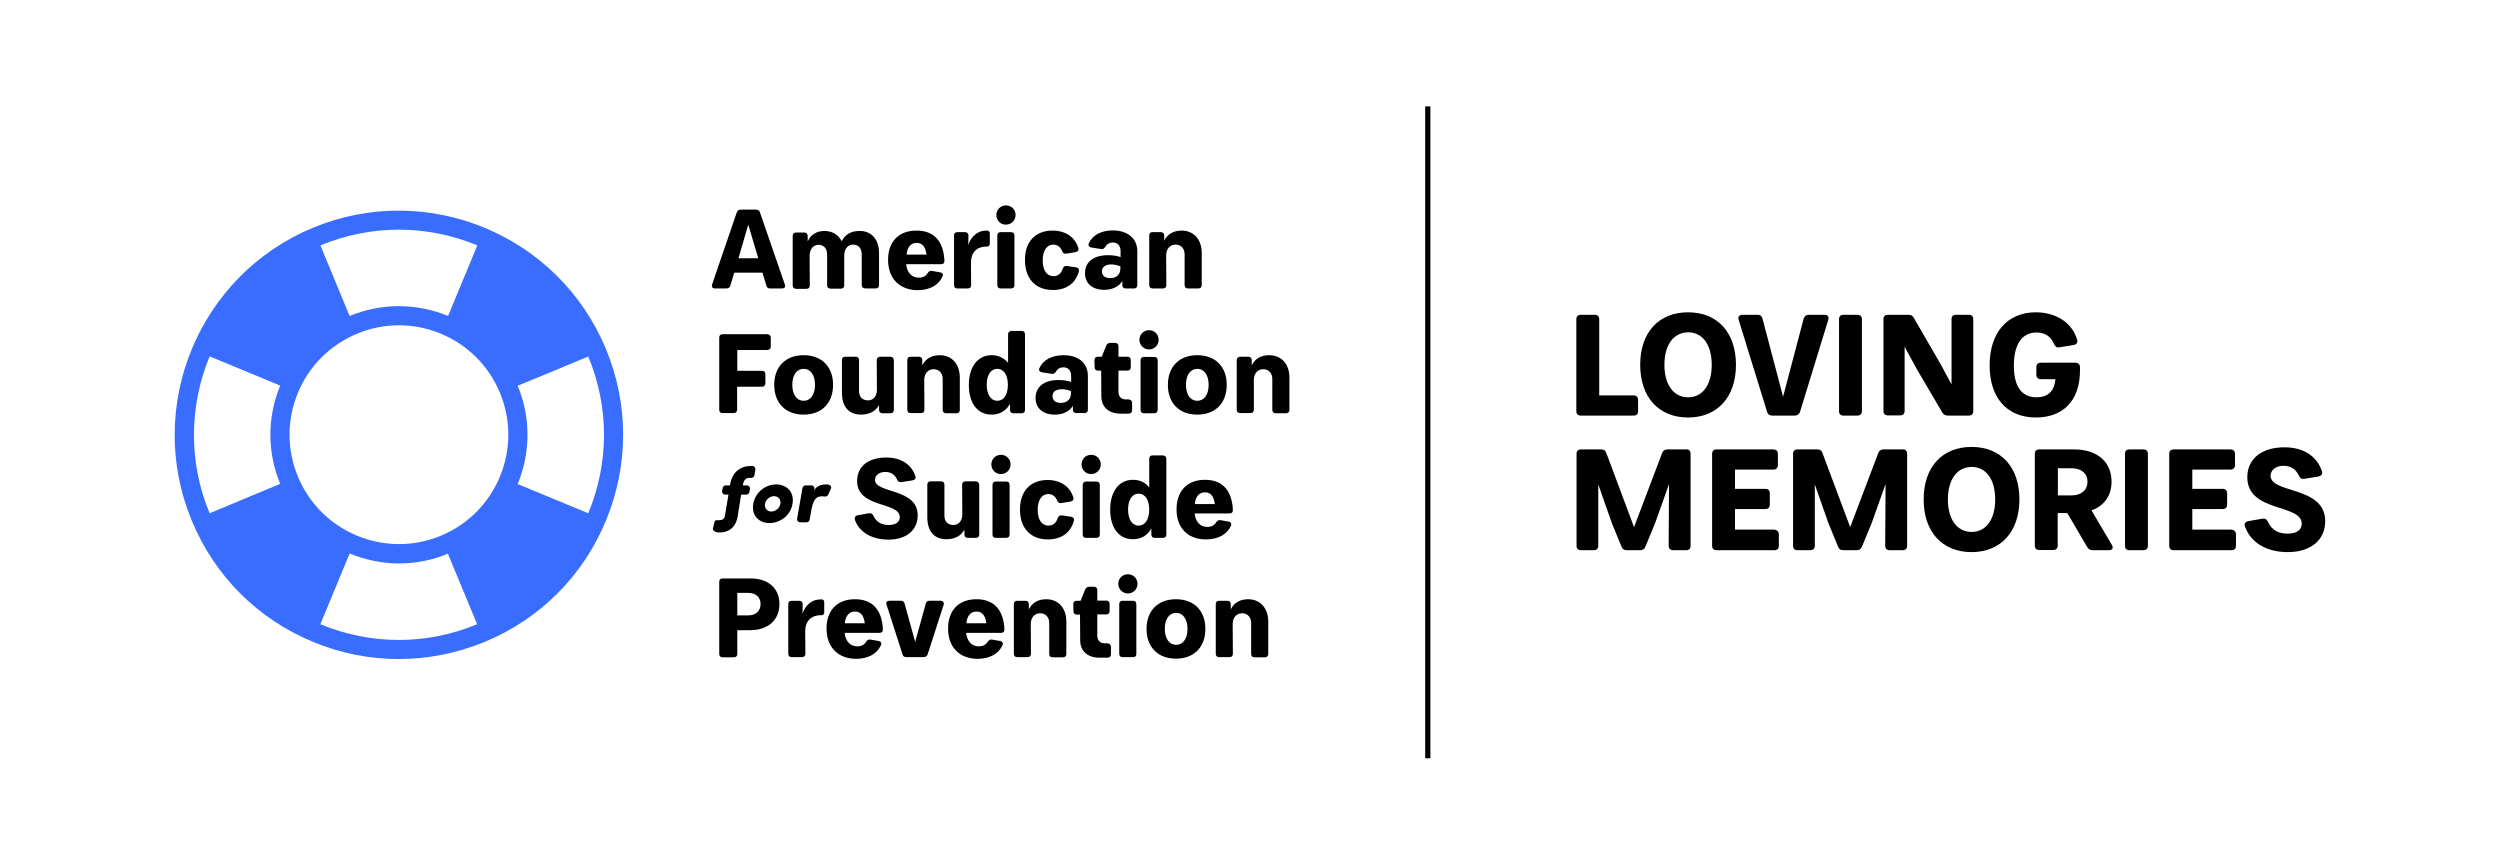 <?xml version="1.0" encoding="utf-8"?>
<!-- Generator: Adobe Illustrator 26.0.2, SVG Export Plug-In . SVG Version: 6.00 Build 0)  -->
<svg version="1.1" id="Layer_1" xmlns="http://www.w3.org/2000/svg" xmlns:xlink="http://www.w3.org/1999/xlink" x="0px" y="0px"
	 viewBox="0 0 1300 450" style="enable-background:new 0 0 1300 450;" xml:space="preserve">
<style type="text/css">
	.st0{fill:#396DFF;}
</style>
<g>
	<g>
		<g>
			<g>
				<path d="M406.6,150h-6.1c-1.1,0-1.8-0.5-2-1.5l-2-6.7h-14.7l-2,6.7c-0.3,1.1-1.1,1.5-2,1.5h-6c-1.3,0-1.9-0.8-1.5-2.1l12.8-37.4
					c0.4-1,1-1.5,2-1.5h8c1.1,0,1.8,0.5,2.1,1.5l12.9,37.4C408.6,149.3,407.9,150,406.6,150z M394.3,134.3l-5.2-17.5l-5.1,17.5
					H394.3z"/>
				<path d="M457.1,131.5v16.7c0,1.2-0.7,1.8-1.8,1.8H450c-1.2,0-1.9-0.7-1.9-1.8v-16c0-3.1-1.8-5-4.4-5c-2.9,0-4.7,2.2-4.7,5.8
					v15.3c0,1.2-0.7,1.8-1.8,1.8H432c-1.2,0-1.9-0.6-1.9-1.8v-16c0-3.1-1.8-5-4.4-5c-2.8,0-4.6,2.2-4.7,5.6l0.1,15.5
					c0,1.2-0.6,1.8-1.8,1.8H414c-1.2,0-1.8-0.7-1.8-1.8v-25.7c0-1.2,0.6-1.8,1.8-1.8h4.2c1.1,0,1.8,0.7,1.8,1.8v2.8
					c1.6-3.5,4.7-5.4,8.7-5.4c4.2,0,7.3,2,9,5.4c1.6-3.5,4.9-5.4,9-5.4C453.1,119.9,457.1,124.5,457.1,131.5z"/>
				<path d="M461.8,135.1c0-9.2,5.3-15.2,14.8-15.2c8.7,0,14,5.1,14.5,15.6c0.1,1.2-0.6,1.9-1.8,1.9h-18.1c0.5,4.3,2.8,7,6.6,7
					c2,0,3.7-0.8,4.6-2.4c0.6-0.9,1.2-1.3,2.3-1.1l4.1,0.7c1.2,0.2,1.8,1,1.3,2.2c-2,4.5-6.7,7.1-13,7.1
					C467.8,150.8,461.8,144.9,461.8,135.1z M481.8,132.4c-0.5-3.9-2.1-6.1-5.1-6.1c-3,0-4.9,2.1-5.3,6.1H481.8z"/>
				<path d="M514.7,121.4v5.3c0,0.9-0.5,1.5-1.3,1.5H513c-5,0-8,3-8.1,8.1l0.1,11.9c0,1.2-0.6,1.8-1.8,1.8h-5.3
					c-1.2,0-1.8-0.6-1.8-1.8v-25.7c0-1.2,0.6-1.8,1.8-1.8h3.9c1.1,0,1.8,0.7,1.8,1.8l-0.1,4.9c1.5-4.5,4.9-7.5,9.3-7.5h0.5
					C514.2,119.9,514.7,120.5,514.7,121.4z"/>
				<path d="M518.1,111.8c0-2.8,2.2-5,5-5c2.8,0,5,2.2,5,5c0,2.8-2.2,5-5,5C520.3,116.9,518.1,114.6,518.1,111.8z M525.7,150h-5.3
					c-1.2,0-1.8-0.7-1.8-1.8v-25.7c0-1.2,0.7-1.8,1.8-1.8h5.3c1.2,0,1.8,0.7,1.8,1.8v25.7C527.6,149.4,526.9,150,525.7,150z"/>
				<path d="M547.3,119.9c6.8,0,11.7,3.4,13.4,9c0.4,1.2-0.2,1.9-1.4,2.2l-4.8,0.8c-1.1,0.2-1.8-0.3-2.2-1.4
					c-0.8-1.9-2.3-3.3-4.6-3.3c-3.3,0-5.5,3.1-5.5,8.2c0,5,2,8.2,5.6,8.2c2.3,0,3.9-1.2,4.8-3.8c0.3-1.1,1.1-1.6,2.1-1.5l4.8,0.7
					c1.2,0.2,1.8,1,1.5,2.2c-1.7,6.2-6.6,9.6-13.5,9.6c-9,0-14.5-5.9-14.5-15.4C532.8,125.8,538.4,119.9,547.3,119.9z"/>
				<path d="M591.4,130.6v17.6c0,1.2-0.6,1.8-1.8,1.8h-4.2c-1.2,0-1.8-0.7-1.8-1.8v-2.1c-1.8,3-5.2,4.6-9.4,4.6
					c-6.2,0-10-3.3-10-8.7c0-5.8,4.5-9.3,12-9.3c2.3,0,4.8,0.3,6.5,1v-3.1c0-2.8-1.5-4.5-4-4.5c-1.8,0-3.2,0.9-3.9,2.2
					c-0.7,0.9-1.2,1.4-2.2,1.2l-5.1-0.8c-1.2-0.2-1.8-1.1-1.3-2.2c1.9-4.2,6.4-6.7,12.6-6.7C586.4,119.9,591.4,124,591.4,130.6z
					 M582.6,139.6v-1.1c-1.5-0.6-3.2-1-4.8-1c-3,0-4.8,1.4-4.8,3.6c0,2.2,1.6,3.5,4.3,3.5C580.6,144.7,582.6,142.7,582.6,139.6z"/>
				<path d="M624.9,131.5v16.7c0,1.2-0.7,1.8-1.8,1.8h-5.3c-1.2,0-1.8-0.7-1.8-1.8v-15.9c0-3.1-1.9-5.1-4.7-5.1
					c-2.9,0-4.9,2.2-4.9,5.6l0.1,15.4c0,1.2-0.6,1.8-1.8,1.8h-5.3c-1.2,0-1.8-0.7-1.8-1.8v-25.7c0-1.2,0.6-1.8,1.8-1.8h4.2
					c1.1,0,1.8,0.7,1.8,1.8v2.7c1.6-3.4,4.8-5.3,9-5.3C620.7,119.9,624.9,124.5,624.9,131.5z"/>
				<path d="M400.8,175.6v4.6c0,1.1-0.7,1.8-1.9,1.8h-15.5v10.8h12.8c1.2,0,1.8,0.6,1.8,1.8v4.6c0,1.2-0.6,1.9-1.8,1.9h-12.9v11.9
					c0,1.2-0.7,1.8-1.8,1.8h-5.7c-1.2,0-1.8-0.6-1.8-1.8v-37.4c0-1.2,0.6-1.8,1.8-1.8H399C400.1,173.8,400.8,174.5,400.8,175.6z"/>
				<path d="M402.6,200.1c0-9.4,5.9-15.4,15.3-15.4c9.4,0,15.3,6,15.3,15.4c0,9.5-5.9,15.5-15.3,15.5
					C408.5,215.6,402.6,209.6,402.6,200.1z M423.8,200.1c0-5-2.3-8.3-5.9-8.3s-5.9,3.2-5.9,8.3c0,5.1,2.3,8.3,5.9,8.3
					S423.8,205.2,423.8,200.1z"/>
				<path d="M464.8,187.4v25.7c0,1.2-0.7,1.8-1.9,1.8h-4c-1.1,0-1.8-0.7-1.8-1.8v-2.5c-1.7,3.2-5,5-9.3,5c-6.2,0-10-3.8-10-11.5
					v-16.8c0-1.2,0.6-1.8,1.8-1.8h5.3c1.2,0,1.8,0.6,1.8,1.8v16.1c0,3,1.8,4.8,4.6,4.8s4.6-2.1,4.7-5.3l-0.1-15.6
					c0-1.2,0.7-1.8,1.8-1.8h5.3C464.1,185.5,464.8,186.2,464.8,187.4z"/>
				<path d="M499.1,196.4v16.7c0,1.2-0.6,1.8-1.8,1.8H492c-1.2,0-1.8-0.7-1.8-1.8v-16c0-3.1-1.9-5.1-4.7-5.1c-2.9,0-4.9,2.2-4.9,5.6
					l0.1,15.4c0,1.2-0.6,1.8-1.8,1.8h-5.3c-1.2,0-1.8-0.6-1.8-1.8v-25.7c0-1.2,0.6-1.8,1.8-1.8h4.2c1.1,0,1.8,0.6,1.8,1.8v2.7
					c1.6-3.4,4.8-5.3,9-5.3C495,184.7,499.1,189.3,499.1,196.4z"/>
				<path d="M533,173.9v39.2c0,1.2-0.6,1.8-1.8,1.8H527c-1.2,0-1.8-0.7-1.8-1.8v-3.1c-2,3.6-5.3,5.6-9.6,5.6
					c-7.3,0-11.8-5.9-11.8-15.4c0-9.5,4.6-15.5,11.9-15.5c3.5,0,6.4,1.4,8.5,4v-14.8c0-1.2,0.7-1.8,1.8-1.8h5.3
					C532.4,172.1,533,172.7,533,173.9z M524.1,200.1c0-5-2.1-8.3-5.5-8.3c-3.4,0-5.5,3.2-5.5,8.3c0,5,2.1,8.3,5.5,8.3
					C522,208.4,524.1,205.2,524.1,200.1z"/>
				<path d="M565.7,195.5V213c0,1.2-0.6,1.8-1.8,1.8h-4.2c-1.2,0-1.8-0.7-1.8-1.8V211c-1.8,3-5.2,4.6-9.4,4.6c-6.2,0-10-3.3-10-8.7
					c0-5.8,4.5-9.3,12-9.3c2.4,0,4.8,0.4,6.5,1v-3.1c0-2.8-1.5-4.5-4-4.5c-1.8,0-3.2,0.9-3.9,2.2c-0.6,0.9-1.2,1.4-2.2,1.2l-5.1-0.8
					c-1.2-0.2-1.8-1.1-1.3-2.2c1.9-4.2,6.4-6.7,12.6-6.7C560.8,184.7,565.7,188.8,565.7,195.5z M556.9,204.5v-1.1
					c-1.5-0.7-3.2-1-4.8-1c-3,0-4.8,1.3-4.8,3.6c0,2.2,1.6,3.5,4.3,3.5C554.9,209.5,556.9,207.6,556.9,204.5z"/>
				<path d="M588.7,209.6v3.6c0,1.2-0.7,1.9-1.9,1.9h-4.1c-6.2,0-10-3.5-10-9l-0.1-13.4H571c-1.2,0-1.8-0.6-1.8-1.8l-0.1-3.6
					c0-1.2,0.7-1.8,1.8-1.8h2l2.4-5.9c0.4-0.9,1.1-1.3,2.2-1.3h2.2c1.2,0,1.9,0.6,1.9,1.8v5.4h4.6c1.2,0,1.8,0.6,1.8,1.8v3.6
					c0,1.2-0.6,1.8-1.8,1.8h-4.6v11.1c0,2.4,1.5,3.9,3.8,3.9h1.4C588,207.7,588.7,208.4,588.7,209.6z"/>
				<path d="M592.5,176.7c0-2.8,2.2-5,5-5c2.8,0,5,2.2,5,5c0,2.8-2.2,5-5,5C594.7,181.7,592.5,179.4,592.5,176.7z M600.2,214.9h-5.3
					c-1.2,0-1.8-0.6-1.8-1.8v-25.7c0-1.2,0.6-1.8,1.8-1.8h5.3c1.2,0,1.8,0.6,1.8,1.8v25.7C602,214.2,601.3,214.9,600.2,214.9z"/>
				<path d="M607.3,200.1c0-9.4,5.9-15.4,15.3-15.4c9.4,0,15.3,6,15.3,15.4c0,9.5-5.9,15.5-15.3,15.5
					C613.1,215.6,607.3,209.6,607.3,200.1z M628.5,200.1c0-5-2.3-8.3-5.9-8.3c-3.6,0-5.9,3.2-5.9,8.3c0,5.1,2.3,8.3,5.9,8.3
					C626.2,208.4,628.5,205.2,628.5,200.1z"/>
				<path d="M670.5,196.4v16.7c0,1.2-0.7,1.8-1.8,1.8h-5.3c-1.2,0-1.8-0.7-1.8-1.8v-16c0-3.1-1.9-5.1-4.7-5.1
					c-2.9,0-4.9,2.2-4.9,5.6L652,213c0,1.2-0.6,1.8-1.8,1.8h-5.3c-1.2,0-1.8-0.6-1.8-1.8v-25.7c0-1.2,0.7-1.8,1.8-1.8h4.2
					c1.1,0,1.8,0.6,1.8,1.8v2.7c1.6-3.4,4.8-5.3,9-5.3C666.4,184.7,670.5,189.3,670.5,196.4z"/>
				<path d="M446.1,267.9l5.8-1c1.1-0.2,1.8,0.3,2.3,1.3c1.4,3.1,4,4.8,7.9,4.8c3.6,0,5.8-1.5,5.8-4.1c0-8.1-22.2-4.5-22.2-18.8
					c0-8.2,6.7-12.2,15.1-12.2c8.3,0,13.4,4.1,15.2,9.7c0.4,1.2-0.2,1.9-1.5,2.2l-5.8,0.9c-1.1,0.2-1.8-0.3-2.2-1.3
					c-1.1-2.5-3.2-4-6.1-4c-3.4,0-5.4,1.9-5.4,4.1c0,7.3,22.2,4.1,22.2,18.5c0,7.7-5.9,12.6-15.2,12.6c-9.4,0-15.4-4.4-17.5-10.4
					C444.3,268.9,444.9,268.1,446.1,267.9z"/>
				<path d="M509.2,252.2v25.7c0,1.2-0.7,1.8-1.9,1.8h-4c-1.1,0-1.8-0.6-1.8-1.8v-2.5c-1.7,3.2-5,5-9.3,5c-6.2,0-10-3.8-10-11.5
					v-16.8c0-1.2,0.6-1.8,1.8-1.8h5.3c1.2,0,1.8,0.6,1.8,1.8v16.1c0,3,1.8,4.8,4.6,4.8s4.6-2.1,4.7-5.3l-0.1-15.6
					c0-1.2,0.7-1.8,1.8-1.8h5.3C508.5,250.4,509.2,251,509.2,252.2z"/>
				<path d="M515.5,241.5c0-2.8,2.2-5,5-5c2.8,0,5,2.2,5,5c0,2.8-2.2,5-5,5C517.7,246.6,515.5,244.3,515.5,241.5z M523.2,279.7h-5.3
					c-1.2,0-1.8-0.6-1.8-1.8v-25.7c0-1.2,0.6-1.8,1.8-1.8h5.3c1.2,0,1.8,0.6,1.8,1.8v25.7C525,279.1,524.3,279.7,523.2,279.7z"/>
				<path d="M544.7,249.6c6.8,0,11.7,3.4,13.4,9c0.4,1.2-0.2,1.9-1.4,2.2l-4.8,0.8c-1.1,0.2-1.8-0.3-2.2-1.4
					c-0.8-1.9-2.3-3.3-4.6-3.3c-3.3,0-5.5,3.1-5.5,8.2c0,5,2,8.2,5.6,8.2c2.3,0,3.9-1.2,4.8-3.8c0.3-1.1,1.1-1.6,2.1-1.5l4.8,0.7
					c1.2,0.2,1.8,1,1.5,2.2c-1.7,6.2-6.6,9.6-13.5,9.6c-9,0-14.5-5.9-14.5-15.4C530.3,255.5,535.8,249.6,544.7,249.6z"/>
				<path d="M562.4,241.5c0-2.8,2.2-5,5-5c2.8,0,5,2.2,5,5c0,2.8-2.2,5-5,5C564.7,246.6,562.4,244.3,562.4,241.5z M570.1,279.7h-5.3
					c-1.2,0-1.8-0.6-1.8-1.8v-25.7c0-1.2,0.7-1.8,1.8-1.8h5.3c1.2,0,1.8,0.6,1.8,1.8v25.7C571.9,279.1,571.3,279.7,570.1,279.7z"/>
				<path d="M606.5,238.7v39.2c0,1.2-0.7,1.8-1.8,1.8h-4.2c-1.2,0-1.8-0.6-1.8-1.8v-3.1c-2,3.6-5.3,5.6-9.6,5.6
					c-7.3,0-11.8-5.9-11.8-15.4c0-9.5,4.6-15.5,11.9-15.5c3.5,0,6.4,1.4,8.4,4v-14.9c0-1.2,0.7-1.8,1.8-1.8h5.3
					C605.8,236.9,606.5,237.5,606.5,238.7z M597.6,265c0-5-2.1-8.3-5.5-8.3c-3.4,0-5.5,3.2-5.5,8.3s2.1,8.3,5.5,8.3
					C595.5,273.3,597.6,270,597.6,265z"/>
				<path d="M611.8,264.8c0-9.2,5.3-15.3,14.8-15.3c8.7,0,14,5.1,14.5,15.6c0.1,1.2-0.6,1.9-1.8,1.9h-18.1c0.5,4.3,2.8,7,6.6,7
					c2,0,3.7-0.8,4.6-2.4c0.7-0.9,1.2-1.3,2.3-1.1l4.1,0.7c1.2,0.2,1.8,1,1.3,2.2c-2,4.5-6.7,7.1-13,7.1
					C617.7,280.5,611.8,274.6,611.8,264.8z M631.7,262.1c-0.5-3.9-2.1-6.1-5.1-6.1c-3,0-4.9,2.1-5.3,6.1H631.7z"/>
				<path d="M405.3,314.1c0,8.3-5.9,13.6-15.2,13.6h-6.7v12.3c0,1.2-0.7,1.8-1.8,1.8h-5.8c-1.2,0-1.8-0.6-1.8-1.8v-37.4
					c0-1.2,0.6-1.8,1.8-1.8h14.2C399.4,300.7,405.3,305.8,405.3,314.1z M395.5,314.1c0-3.6-2.5-5.8-6.4-5.8h-5.7V320h5.7
					C393,320,395.5,317.7,395.5,314.1z"/>
				<path d="M428.6,313.1v5.3c0,0.9-0.5,1.5-1.4,1.5h-0.4c-5,0-8,3.1-8.1,8.1l0.1,11.9c0,1.2-0.6,1.8-1.8,1.8h-5.3
					c-1.2,0-1.8-0.6-1.8-1.8v-25.7c0-1.2,0.6-1.8,1.8-1.8h3.9c1.1,0,1.8,0.6,1.8,1.8l-0.1,4.9c1.5-4.5,4.9-7.4,9.3-7.4h0.5
					C428,311.6,428.6,312.2,428.6,313.1z"/>
				<path d="M429.8,326.8c0-9.2,5.3-15.2,14.8-15.2c8.7,0,14,5.1,14.5,15.6c0.1,1.2-0.6,1.9-1.8,1.9h-18.1c0.5,4.3,2.8,7,6.6,7
					c2,0,3.7-0.8,4.6-2.4c0.6-0.9,1.2-1.3,2.3-1.1l4.1,0.7c1.2,0.2,1.8,1,1.3,2.2c-2,4.5-6.7,7.1-13,7.1
					C435.8,342.5,429.8,336.6,429.8,326.8z M449.7,324.1c-0.5-3.9-2.1-6.1-5.1-6.1c-3,0-4.9,2.1-5.3,6.1H449.7z"/>
				<path d="M490.7,314.5l-8.3,25.7c-0.4,1-1.1,1.5-2.1,1.5h-9c-1.1,0-1.8-0.5-2-1.5l-8.3-25.8c-0.4-1.3,0.2-2,1.5-2h5.9
					c1.1,0,1.8,0.5,2,1.5l5.5,19.9l5.5-19.9c0.3-1.1,0.9-1.5,2-1.5h5.6C490.4,312.4,491,313.2,490.7,314.5z"/>
				<path d="M493,326.8c0-9.2,5.3-15.2,14.8-15.2c8.7,0,14,5.1,14.5,15.6c0.1,1.2-0.6,1.9-1.8,1.9h-18.1c0.5,4.3,2.8,7,6.6,7
					c2,0,3.7-0.8,4.6-2.4c0.7-0.9,1.2-1.3,2.3-1.1l4.1,0.7c1.2,0.2,1.8,1,1.3,2.2c-2,4.5-6.7,7.1-13,7.1
					C498.9,342.5,493,336.6,493,326.8z M512.9,324.1c-0.5-3.9-2.1-6.1-5.1-6.1c-3,0-4.9,2.1-5.3,6.1H512.9z"/>
				<path d="M554.5,323.3v16.7c0,1.2-0.6,1.8-1.8,1.8h-5.3c-1.2,0-1.8-0.6-1.8-1.8V324c0-3.1-1.9-5.1-4.7-5.1
					c-2.9,0-4.9,2.2-4.9,5.6l0.1,15.4c0,1.2-0.6,1.8-1.8,1.8H529c-1.2,0-1.8-0.6-1.8-1.8v-25.7c0-1.2,0.7-1.8,1.8-1.8h4.2
					c1.1,0,1.8,0.6,1.8,1.8v2.7c1.6-3.4,4.8-5.3,9-5.3C550.4,311.6,554.5,316.2,554.5,323.3z"/>
				<path d="M577.7,336.5v3.6c0,1.2-0.7,1.9-1.9,1.9h-4.1c-6.2,0-10-3.5-10-9l-0.1-13.4H560c-1.2,0-1.8-0.6-1.8-1.8l-0.1-3.6
					c0-1.2,0.7-1.8,1.8-1.8h2l2.4-5.9c0.4-0.9,1.1-1.4,2.2-1.4h2.2c1.2,0,1.9,0.6,1.9,1.8v5.4h4.6c1.2,0,1.8,0.6,1.8,1.8v3.6
					c0,1.2-0.6,1.8-1.8,1.8h-4.6v11.1c0,2.4,1.5,3.9,3.8,3.9h1.4C577,334.6,577.7,335.3,577.7,336.5z"/>
				<path d="M581.5,303.6c0-2.8,2.2-5,5-5c2.8,0,5,2.2,5,5c0,2.8-2.2,5-5,5C583.7,308.6,581.5,306.3,581.5,303.6z M589.1,341.7h-5.3
					c-1.2,0-1.8-0.6-1.8-1.8v-25.7c0-1.2,0.7-1.8,1.8-1.8h5.3c1.2,0,1.8,0.6,1.8,1.8v25.7C591,341.1,590.3,341.7,589.1,341.7z"/>
				<path d="M596.2,327c0-9.4,5.9-15.4,15.3-15.4c9.4,0,15.3,6,15.3,15.4c0,9.5-5.9,15.5-15.3,15.5
					C602.1,342.5,596.2,336.5,596.2,327z M617.5,327c0-5-2.3-8.3-5.9-8.3c-3.6,0-5.9,3.2-5.9,8.3c0,5.1,2.3,8.3,5.9,8.3
					S617.5,332.1,617.5,327z"/>
				<path d="M659.5,323.3v16.7c0,1.2-0.7,1.8-1.8,1.8h-5.3c-1.2,0-1.8-0.6-1.8-1.8V324c0-3.1-1.9-5.1-4.7-5.1
					c-2.9,0-4.9,2.2-4.9,5.6l0.1,15.4c0,1.2-0.6,1.8-1.8,1.8h-5.3c-1.2,0-1.8-0.6-1.8-1.8v-25.7c0-1.2,0.6-1.8,1.8-1.8h4.2
					c1.1,0,1.8,0.6,1.8,1.8v2.7c1.6-3.4,4.8-5.3,9-5.3C655.3,311.6,659.5,316.2,659.5,323.3z"/>
			</g>
		</g>
	</g>
	<g>
		<g>
			<path d="M391.2,242.3h-0.6c-5.6,0-9.8,3.2-10.9,9.4l-0.1,0.7h-2.2c-0.8,0-1.4,0.6-1.6,1.3l-0.3,1.6c-0.2,1,0.6,1.9,1.6,1.9h1.7
				L377,268c-0.4,2.2-1.6,2.5-3.1,2.5h-1.1c-0.8,0-1.2,0.3-1.3,1.1l-0.8,3.3c-0.2,1,1.3,2,3.4,2c4.2,0,8.2-2,9.4-7.9l1.9-11.8h2.7
				c0.8,0,1.4-0.6,1.6-1.3l0.3-1.6c0.2-1-0.6-1.9-1.6-1.9h-2.1l0.1-0.7c0.4-2.2,1.7-3.2,3.2-3.2h1.1c0.8,0,1.4-0.6,1.6-1.3l0.5-3
				C392.9,243.2,392.1,242.3,391.2,242.3z"/>
			<path d="M403.6,251.9c-5.4,0-10.8,3.9-11.9,10.1c-1.1,6,3,10,8.4,10c5.5,0,11-3.9,12-10C413.2,255.9,409.1,251.9,403.6,251.9z
				 M405.8,262c-0.4,2.2-2.5,4-4.7,4s-3.7-1.8-3.3-4c0.4-2.2,2.5-4,4.7-4S406.2,259.8,405.8,262z"/>
			<path d="M430,251.9c-1.9,0-5.4,0.1-7,3.8l0.5-1.4c0.2-1-0.6-1.9-1.6-1.9h-3c-0.8,0-1.4,0.6-1.6,1.3l-2.8,16
				c-0.2,1,0.6,1.9,1.6,1.9h3.3c0.8,0,1.4-0.6,1.6-1.3l0.9-5c1-5.8,2.8-7.2,5.3-7.2c0.4,0,1,0,1.7,0.1s1.5-0.3,1.8-1l1.4-3.2
				C432.5,253.2,431.9,251.9,430,251.9z"/>
		</g>
	</g>
	<path class="st0" d="M315.1,181.5c-24.6-59.4-92.9-87.7-152.3-63.1c-59.4,24.6-87.7,92.9-63.1,152.3c11.9,28.8,34.3,51.2,63.1,63.1
		c14.4,6,29.5,8.9,44.6,8.9s30.2-3,44.6-8.9c28.8-11.9,51.2-34.3,63.1-63.1C327,241.9,327,210.2,315.1,181.5z M154.9,247.8
		c-5.8-14-5.8-29.5,0-43.5c5.8-14,16.7-24.9,30.8-30.8c14-5.8,29.5-5.8,43.5,0c14,5.8,24.9,16.7,30.8,30.8c12,29-1.8,62.3-30.8,74.3
		C200.2,290.6,166.9,276.8,154.9,247.8z M248.2,127.6L248.2,127.6L233,164.3l0,0c-16.5-6.8-34.7-6.8-51.2,0l0,0l-15.2-36.7
		C193,116.7,221.9,116.7,248.2,127.6z M109,185.3l36.7,15.2l0,0c-6.8,16.5-6.8,34.7,0,51.1l0,0L109,266.9l0,0
		C97.7,239.7,98.6,210.5,109,185.3z M166.6,324.6L166.6,324.6l15.2-36.8c8.1,3.3,16.8,5.2,25.6,5.2c8.5,0,17.2-1.6,25.5-5.1
		l15.2,36.7C221.9,335.5,192.9,335.5,166.6,324.6z M305.9,266.9L305.9,266.9l-36.7-15.2c6.8-16.5,6.8-34.7,0-51.1l0,0l36.7-15.2
		C316.8,211.6,316.8,240.6,305.9,266.9z"/>
</g>
<rect x="741.1" y="55.3" width="2.7" height="339"/>
<g>
	<path d="M851.8,207.9v5.9c0,1.5-0.8,2.3-2.3,2.3h-27.5c-1.5,0-2.3-0.8-2.3-2.3V166c0-1.5,0.8-2.3,2.3-2.3h7.3
		c1.4,0,2.3,0.8,2.3,2.3v39.6h17.8C850.9,205.6,851.8,206.5,851.8,207.9z"/>
	<path d="M902.7,189.7c0,16.7-9.6,27.4-24.9,27.4c-15.3,0-24.9-10.6-24.9-27.4c0-16.8,9.6-27.3,24.9-27.3
		C893.1,162.4,902.7,172.9,902.7,189.7z M865.5,189.7c0,10.4,4.8,16.9,12.3,16.9c7.6,0,12.3-6.5,12.3-16.9s-4.7-16.9-12.3-16.9
		C870.2,172.9,865.5,179.4,865.5,189.7z"/>
	<path d="M950.7,166.3L936,214.2c-0.5,1.3-1.4,1.9-2.7,1.9h-11.8c-1.3,0-2.2-0.6-2.6-1.9l-14.8-47.9c-0.5-1.6,0.3-2.6,2-2.6h7.9
		c1.4,0,2.2,0.7,2.5,2l10.7,40.6l10.7-40.6c0.4-1.3,1.3-2,2.6-2h8C950.4,163.6,951.2,164.6,950.7,166.3z"/>
	<path d="M965.9,216.1h-7.3c-1.5,0-2.3-0.8-2.3-2.3V166c0-1.5,0.8-2.3,2.3-2.3h7.3c1.4,0,2.3,0.8,2.3,2.3v47.8
		C968.2,215.3,967.3,216.1,965.9,216.1z"/>
	<path d="M1026.1,166v47.8c0,1.5-0.8,2.3-2.3,2.3h-11c-1.2,0-2.2-0.5-2.8-1.6l-12.9-21.9l-6.7-12.3v33.4c0,1.5-0.9,2.3-2.3,2.3h-6.4
		c-1.5,0-2.3-0.8-2.3-2.3V166c0-1.5,0.8-2.3,2.3-2.3h10.8c1.2,0,2.1,0.5,2.7,1.6l14.1,24.4l5.5,10.2V166c0-1.5,0.8-2.3,2.3-2.3h6.7
		C1025.2,163.6,1026.1,164.5,1026.1,166z"/>
	<path d="M1081.6,191v1.5c0,16.5-9.4,24.6-22.9,24.6c-15.4,0-24.1-10.6-24.1-27.1c0-17.1,9.3-27.6,24-27.6c10,0,18.7,4.9,21.5,14.2
		c0.5,1.5-0.3,2.5-1.8,2.8l-7.4,1.2c-1.4,0.3-2.2-0.4-2.8-1.7c-1.6-4-4.8-6-9.1-6c-7.6,0-11.8,6.2-11.8,17.2
		c0,10.1,3.5,16.5,11.8,16.5c5.8,0,9.3-3.1,9.8-9.4h-7.5c-1.5,0-2.4-0.9-2.4-2.3v-4c0-1.5,0.9-2.3,2.4-2.3h18
		C1080.8,188.7,1081.6,189.5,1081.6,191z"/>
	<path d="M879.1,236v47.8c0,1.5-0.8,2.3-2.3,2.3h-6.8c-1.4,0-2.3-0.8-2.3-2.3l0.2-32.1l-7.3,20.5l-5,12.1c-0.5,1.2-1.3,1.8-2.7,1.8
		h-7c-1.3,0-2.2-0.5-2.7-1.8l-5-12.2l-7.1-20.2v31.9c0,1.5-0.9,2.3-2.3,2.3h-6.7c-1.5,0-2.3-0.8-2.3-2.3V236c0-1.5,0.8-2.3,2.3-2.3
		h10.5c1.4,0,2.2,0.5,2.7,1.9l14.4,38.5l14.6-38.5c0.5-1.3,1.4-1.9,2.7-1.9h10C878.3,233.6,879.1,234.5,879.1,236z"/>
	<path d="M925,277.9v5.9c0,1.5-0.8,2.3-2.3,2.3h-30.1c-1.5,0-2.3-0.8-2.3-2.3V236c0-1.5,0.8-2.3,2.3-2.3h29.5c1.5,0,2.4,0.8,2.4,2.3
		v5.9c0,1.4-0.9,2.3-2.4,2.3h-19.9v10h15.8c1.5,0,2.3,0.8,2.3,2.3v5.9c0,1.5-0.8,2.3-2.3,2.3h-15.8v10.7h20.4
		C924.1,275.6,925,276.5,925,277.9z"/>
	<path d="M991.7,236v47.8c0,1.5-0.8,2.3-2.3,2.3h-6.8c-1.4,0-2.3-0.8-2.3-2.3l0.2-32.1l-7.3,20.5l-5,12.1c-0.5,1.2-1.3,1.8-2.7,1.8
		h-7c-1.3,0-2.2-0.5-2.7-1.8l-5-12.2l-7.1-20.2v31.9c0,1.5-0.9,2.3-2.3,2.3h-6.7c-1.5,0-2.3-0.8-2.3-2.3V236c0-1.5,0.8-2.3,2.3-2.3
		H945c1.4,0,2.2,0.5,2.7,1.9l14.4,38.5l14.6-38.5c0.5-1.3,1.4-1.9,2.7-1.9h10C990.9,233.6,991.7,234.5,991.7,236z"/>
	<path d="M1050.1,259.7c0,16.7-9.6,27.4-24.9,27.4c-15.3,0-24.9-10.6-24.9-27.4c0-16.8,9.6-27.3,24.9-27.3
		C1040.5,232.4,1050.1,242.9,1050.1,259.7z M1012.9,259.7c0,10.4,4.8,16.9,12.3,16.9c7.6,0,12.3-6.5,12.3-16.9s-4.7-16.9-12.3-16.9
		C1017.6,242.9,1012.9,249.4,1012.9,259.7z"/>
	<path d="M1096.6,286.1h-8.5c-1.3,0-2.1-0.5-2.8-1.7l-10.3-17.6h-5v16.9c0,1.5-0.9,2.3-2.3,2.3h-7.3c-1.5,0-2.3-0.8-2.3-2.3V236
		c0-1.5,0.8-2.3,2.3-2.3h18.2c11.9,0,19.4,6.4,19.4,16.8c0,7.2-3.8,12.5-10.4,14.9l10.6,18C1099.1,285,1098.4,286.1,1096.6,286.1z
		 M1070.1,257.6h7.2c5,0,8.2-2.8,8.2-7.1c0-4.3-3.2-7-8.2-7h-7.2V257.6z"/>
	<path d="M1114.6,286.1h-7.3c-1.5,0-2.3-0.8-2.3-2.3V236c0-1.5,0.8-2.3,2.3-2.3h7.3c1.4,0,2.3,0.8,2.3,2.3v47.8
		C1116.9,285.3,1116,286.1,1114.6,286.1z"/>
	<path d="M1162.7,277.9v5.9c0,1.5-0.8,2.3-2.3,2.3h-30.1c-1.5,0-2.3-0.8-2.3-2.3V236c0-1.5,0.8-2.3,2.3-2.3h29.5
		c1.5,0,2.4,0.8,2.4,2.3v5.9c0,1.4-0.9,2.3-2.4,2.3H1140v10h15.8c1.5,0,2.3,0.8,2.3,2.3v5.9c0,1.5-0.8,2.3-2.3,2.3H1140v10.7h20.4
		C1161.9,275.6,1162.7,276.5,1162.7,277.9z"/>
	<path d="M1169.1,271l7.4-1.3c1.4-0.2,2.2,0.4,2.9,1.7c1.7,4,5.2,6.1,10.1,6.1c4.7,0,7.4-1.9,7.4-5.2c0-10.4-28.3-5.7-28.3-24.1
		c0-10.5,8.6-15.6,19.3-15.6c10.6,0,17.1,5.2,19.5,12.4c0.5,1.5-0.3,2.5-1.9,2.8l-7.3,1.2c-1.4,0.2-2.2-0.4-2.8-1.7
		c-1.4-3.1-4.1-5.1-7.8-5.1c-4.4,0-6.9,2.4-6.9,5.2c0,9.4,28.4,5.2,28.4,23.6c0,9.9-7.6,16.1-19.4,16.1c-12,0-19.6-5.6-22.3-13.3
		C1166.8,272.3,1167.6,271.3,1169.1,271z"/>
</g>
</svg>
